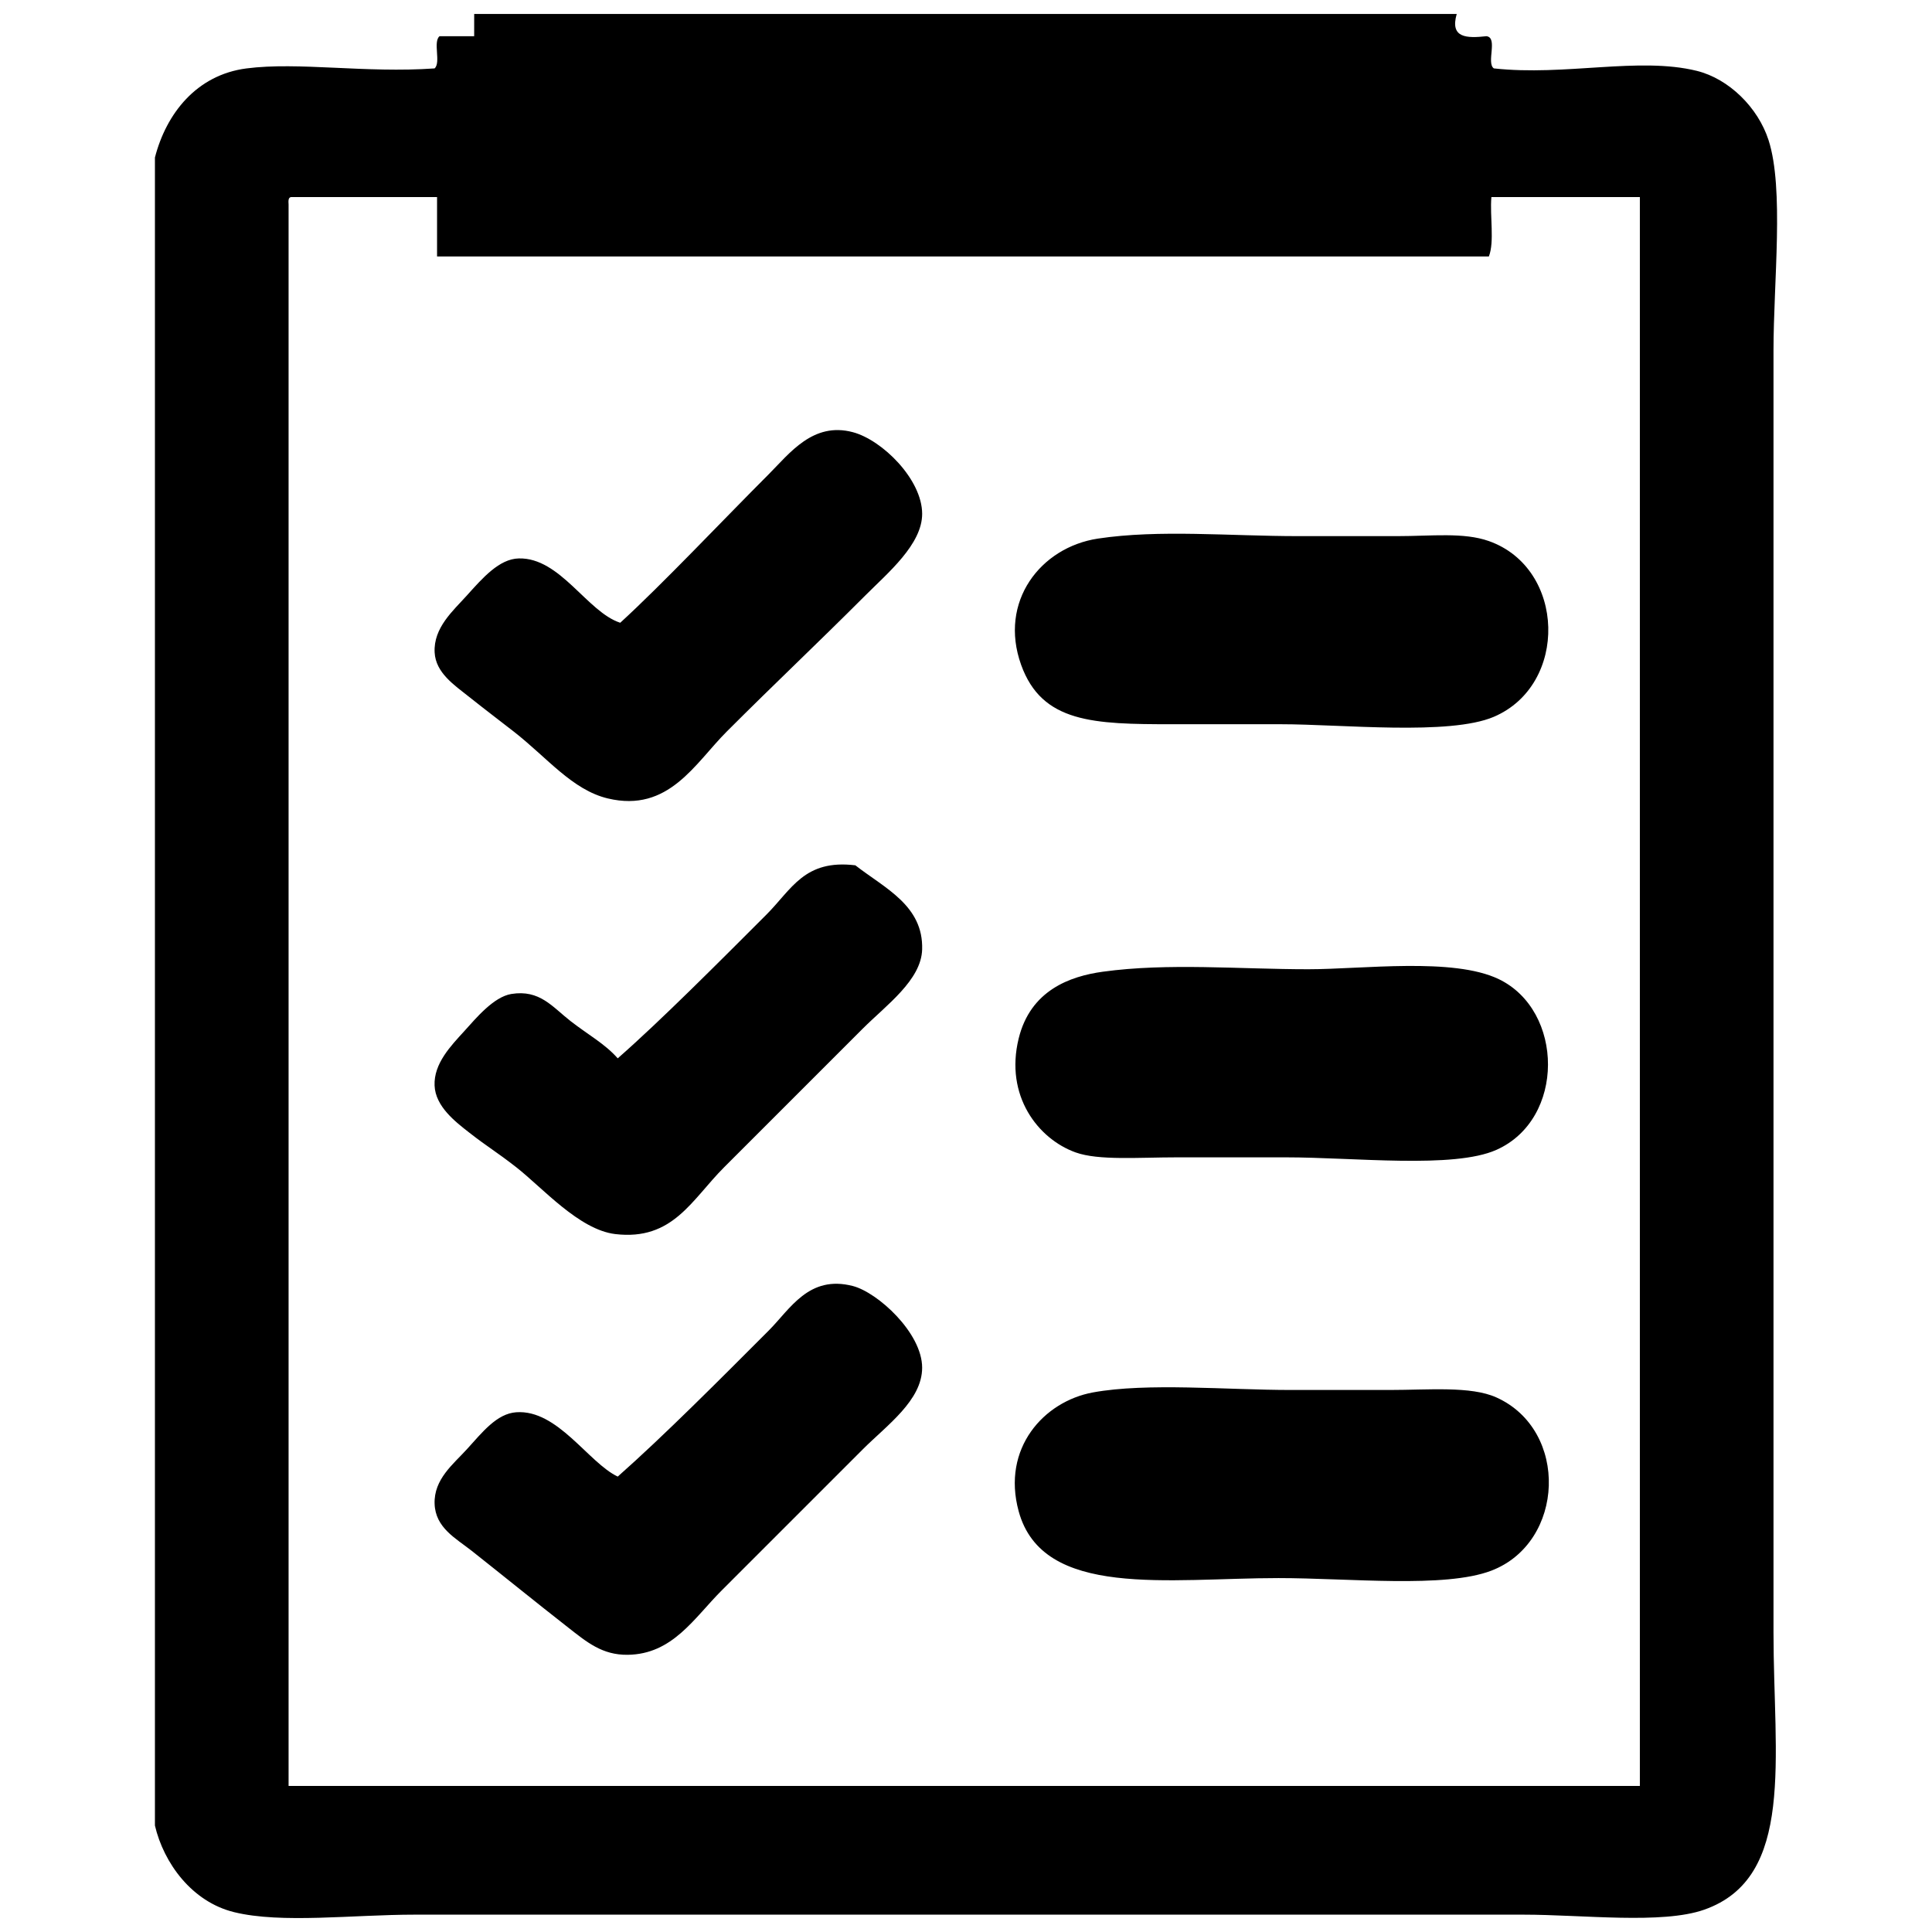 <svg xmlns="http://www.w3.org/2000/svg" viewBox="0 0 100 100">
  <g fill-rule="evenodd" clip-rule="evenodd">
    <path d="M24.544.722H75.4c-.365 1.26.531 1.261 1.537 
1.152.615.067-.021 1.387.384 1.666 3.7.407 7.506-.613 10.504.127 
1.67.413 3.173 1.905 3.715 3.587.812 2.522.256 7.331.256 10.889v66.355c0 
6.51 1.137 12.688-3.587 
14.347-2.176.766-6.296.257-9.352.257H21.469c-3.203 
0-6.898.473-9.351-.129-2.187-.534-3.645-2.545-4.099-4.483V8.152c.585-2.27 
2.152-4.277 4.74-4.611 2.688-.347 6.157.252 9.735 0 
.34-.301-.095-1.376.256-1.666h1.793l.001-1.153zm-9.607 
9.863V92.44h69.942V10.2h-7.685c-.086.983.168 2.305-.13 
3.074H22.622V10.2h-7.557c-.149.022-.14.203-.128.385z"/>
    <path d="M32.103 32.234c2.178-1.991 5.266-5.266 7.686-7.687 
1.079-1.079 2.293-2.728 4.356-2.177 1.525.407 3.586 2.447 3.586 4.227 0 
1.578-1.769 3.049-2.946 4.228-2.625 2.625-4.537 4.409-7.173 7.045-1.639 
1.639-3.003 4.207-6.148 
3.458-1.84-.438-3.134-2.104-4.868-3.458-.83-.648-1.357-1.04-2.306-1.793-.777-.618-1.737-1.25-1.793-2.306-.068-1.285.968-2.169 
1.665-2.946.825-.918 1.679-1.897 2.69-1.921 2.147-.053 3.539 2.774 5.251 
3.33zM56.825 27.878c3.174-.48 6.828-.128 10.376-.128h5.125c1.777 0 
3.43-.207 4.738.256 3.984 1.409 4.128 7.443.257 
9.096-2.299.98-7.881.384-11.017.384h-5.636c-4.067 
0-6.735-.066-7.815-3.075-1.173-3.272 1.006-6.083 3.972-6.533zM31.974 
54.779c2.219-1.944 5.245-4.989 7.687-7.43 1.323-1.323 1.969-2.88 
4.611-2.561 1.525 1.189 3.525 2.079 3.458 4.354-.045 1.592-1.862 
2.888-3.074 4.1l-7.174 7.174c-1.681 1.68-2.655 3.813-5.637 
3.459-1.875-.225-3.765-2.397-5.124-3.459-1.042-.815-1.443-1.02-2.434-1.794-.711-.555-1.75-1.349-1.793-2.435-.046-1.143.846-2.056 
1.538-2.816.608-.671 1.516-1.771 2.433-1.923 1.476-.24 2.125.671 3.075 
1.409.912.709 1.766 1.165 2.434 1.922zM57.081 50.296c3.366-.465 
7.091-.128 10.633-.128 2.815 0 7.502-.625 9.864.513 3.378 1.625 3.453 
7.247-.129 8.838-2.215.983-7.331.385-10.889.385h-5.636c-1.991 
0-4.059.173-5.253-.256-1.938-.697-3.672-2.924-2.945-5.894.61-2.493 
2.649-3.223 4.355-3.458zM31.974 76.428c2.389-2.111 5.324-5.065 
7.814-7.558 1.11-1.111 2.073-2.896 4.356-2.306 1.286.334 3.586 2.425 
3.586 4.228 0 1.692-1.821 2.974-3.074 4.227-2.619 2.621-4.62 4.62-7.302 
7.302-1.426 1.426-2.537 3.304-4.868 
3.331-1.313.015-2.107-.652-3.074-1.409-1.704-1.332-3.288-2.621-4.996-3.972-.819-.647-1.879-1.19-1.921-2.434-.043-1.274.968-2.052 
1.665-2.818.807-.887 1.552-1.851 2.563-1.921 2.142-.15 3.728 2.609 5.251 
3.33zM56.569 72.072c2.811-.514 6.948-.127 10.248-.127h5.123c1.99 0 
4.187-.211 5.509.384 3.775 1.695 3.554 7.506-.255 
8.967-2.406.922-7.359.385-11.019.385-5.683 0-12.211 
1.086-13.449-3.46-.89-3.266 1.311-5.684 3.843-6.149z"/>
  </g> </svg>
